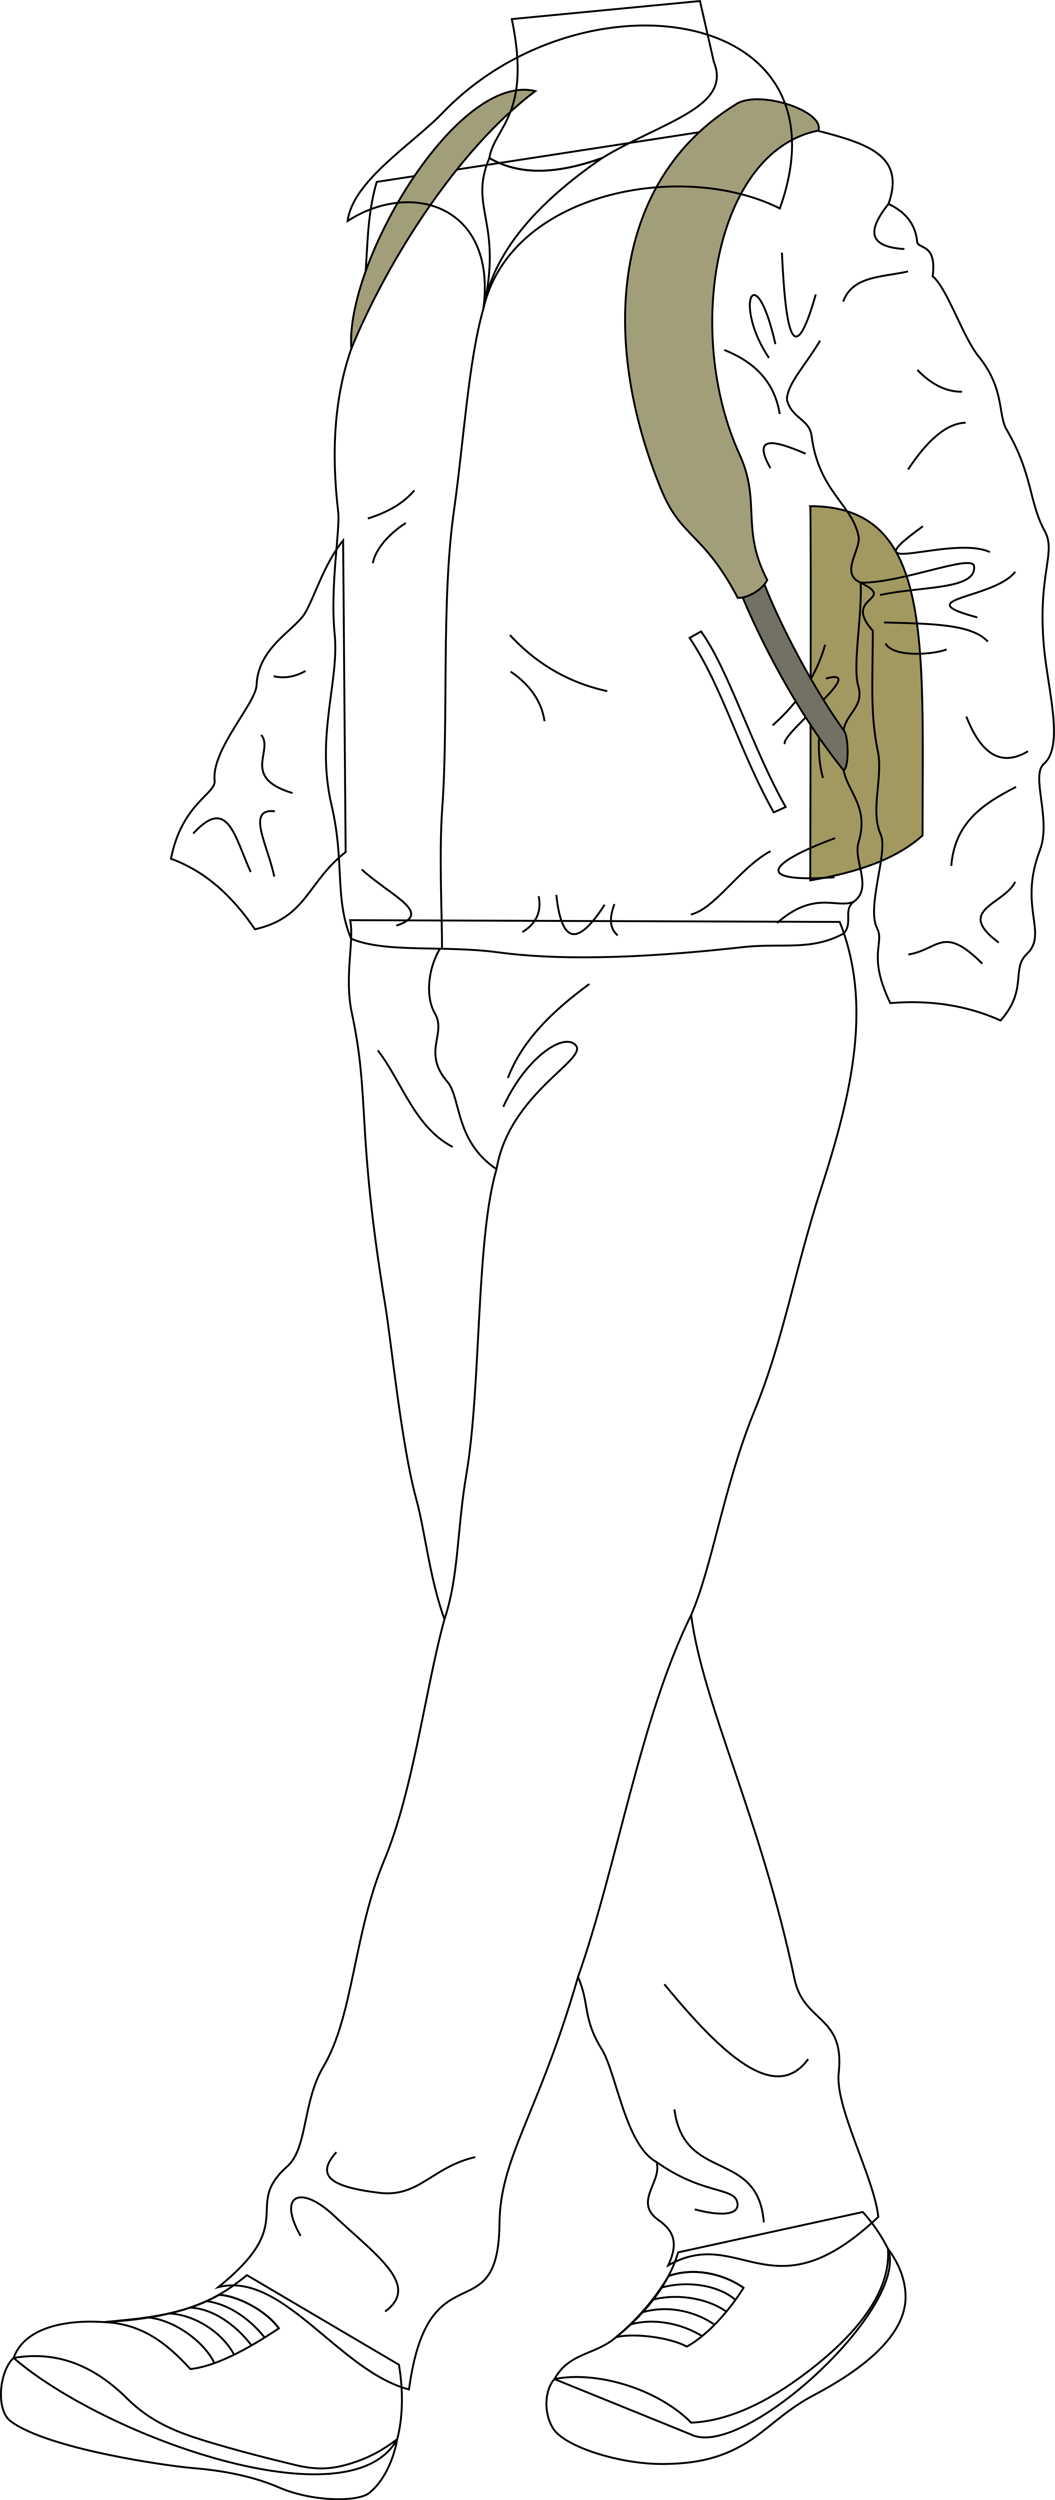 <svg id="presence" xmlns="http://www.w3.org/2000/svg" viewBox="0 0 1106.64 2622.47">
  <defs>
    <style>
      .cls-1 {
        fill: none;
      }

      .cls-1, .cls-2, .cls-3, .cls-4 {
        stroke: #000;
        stroke-miterlimit: 10;
        stroke-width: 2px;
      }

      .cls-2 {
        fill: #a19960;
      }

      .cls-3 {
        fill: #737163;
      }

      .cls-4 {
        fill: #a39e7a;
      }
    </style>
  </defs>
  <title>catholicGuy</title>
  <g id="shoe">
    <path class="cls-1" d="M931.42,2358.77A173.84,173.84,0,0,0,905,2320.22l-193.69,42.34c-10,34.18-35.4,65.13-65.13,89-22.1,19-49.22,15.82-64.54,43.93l142.67,57.87C778.89,2581.68,954.61,2420,931.42,2358.77Z"/>
    <path class="cls-1" d="M416.66,2558.42c5.84-22,6.56-49.94,1.79-78L259,2386.45c-24.12,19.29-56.37,44.29-149.85,49.24-38.31-2.62-83.06,4.64-94.9,37.6C110.72,2556.55,368,2648.15,416.66,2558.42Z"/>
  </g>
  <g id="sole">
    <path class="cls-1" d="M931.42,2358.77c10.25,13.85,17.72,29.79,18.44,48.27,1.67,42.29-45.22,78.53-97.08,105.77-24,12.6-42.29,30-59.12,42.3-35,25.56-68.09,29-97,29.41-46.11.62-104.6-18.17-116.46-37.24-10.24-16.48-8.9-40.44,1.41-51.83,42.3-8.68,106.6,8.85,143.48,45.73,33.62-1.47,71.44-16.55,112.51-46.27C893.22,2454.66,935,2406.91,931.42,2358.77Z"/>
    <path class="cls-1" d="M416.66,2558.42c-3.87,22.21-14.37,44.59-29.41,56.55-11.93,9.48-59.33,9.47-94.75-5.88-31.28-13.57-66.37-18.35-90.58-20.32-24.6-2-151.79-19.71-190.89-49.21-15.4-11.61-12.07-52,3.18-66.27,42-7.14,81.25,4.86,119.45,42.86,24.55,24.41,52.41,35.25,82.49,44.41,29.84,9.1,61.61,17.33,93.47,25,22.9,5.49,38.45,4.52,57.8-1.43C384.72,2578.8,400,2571.31,416.66,2558.42Z"/>
  </g>
  <g id="shoelace">
    <path class="cls-1" d="M780,2399.7c-23.29-16.07-54.26-21.13-78.75-12.31a249.06,249.06,0,0,1-55.08,64.13c17.35-4.34,54.78-.46,74.3,9.85,20.83-11.33,43.39-36,59.53-61.67Z"/>
    <path class="cls-1" d="M199.73,2484.93c25.78-2.66,59.17-20.12,92.77-42.7h0c-14.08-19.5-44.68-34.51-62.74-35.11h0c-39.56,22.57-86.64,25.18-120.65,28.57C147.35,2437.48,172.64,2455.46,199.73,2484.93Z"/>
  </g>
  <g id="clothesOverlapLine">
    <path class="cls-1" d="M263.8,2460.17c-16.59-22-41.49-39.13-64.62-39.6"/>
    <path class="cls-1" d="M277.63,2451.88c-16.33-20.48-38.65-35.31-60.9-38.13"/>
    <path class="cls-1" d="M292.5,2442.23c-14.08-19.5-44.68-34.51-62.74-35.11"/>
    <path class="cls-1" d="M736.46,2450.4c-21.8-13.58-51.45-19.17-75.49-12.12"/>
    <path class="cls-1" d="M749.53,2438.42c-19.94-14-49.66-21.08-76.52-12.72"/>
    <path class="cls-1" d="M761.88,2424.7c-21.06-15-53.93-19-77.78-12.34"/>
    <path class="cls-1" d="M771.43,2412.36c-19.59-16.84-53.79-19.9-78.13-12.66"/>
    <path class="cls-1" d="M780,2399.7c-23.29-16.07-54.26-21.13-78.75-12.31"/>
    <path class="cls-1" d="M224.9,2478.76c-10.28-22.16-42.7-46.29-71-48"/>
    <path class="cls-1" d="M245.57,2469.89c-11.94-22.53-40.46-42.14-68.6-43.25"/>
  </g>
  <path id="pants" class="cls-1" d="M466.2,1698.48c-20.34,74.57-32.55,179.47-63.28,253.1-32.08,76.89-32.15,163.23-63.79,216.34-21.77,36.53-16.31,85.38-37.81,104.47C253.49,2314.86,314.88,2330,229,2399c67.8-16.95,126.56,88.13,200,107.34,20.34-150.28,93.79-57.63,94.92-174,.68-70,40.59-114,82.39-258.67,12.43,28.25,4.52,42.94,24.86,75.71,15.38,24.78,24.79,100.61,57.37,118.34,6.78,20.34-24.86,41.81,2.26,61,16.57,11.74,20.72,24.43,10.17,47.46,75.7-42.94,108.47,55.36,220.33-50.85-4.51-41.81-45.56-114.59-41.54-151.11,6.67-60.66-36.59-51.89-46.33-98.31-35.48-169.16-96-287-108.47-381.91,22.59-52,33.94-134.7,66.66-214.69,30.51-74.58,41.81-146.89,69.64-232.6,33.84-104.24,53.17-195.2,19.56-279.68l-513.53-1.84c4.52,21.47-6.39,59,1.74,97.17,19.4,91.14,4.52,120.91,35,306.22,6.56,39.84,16.95,146.89,32.77,204.51C445.82,1605.83,450.38,1654.41,466.2,1698.48Z"/>
  <g id="clothesDisplayLine">
    <path class="cls-1" d="M520.84,1226.38c-43.9-29.53-37.17-74.85-51.48-91.56-26.89-31.36-.69-50.31-13.1-71.67-9.75-16.8-8-45.69,5.22-68.05"/>
  </g>
  <g id="clothesOverlapLine-2" data-name="clothesOverlapLine">
    <path class="cls-1" d="M725,1694c-53.25,107.69-77.22,261.38-118.65,379.65"/>
    <path class="cls-1" d="M466.2,1698.48c15.16-44.88,13.06-93.69,23-152,15.56-91,10-247.37,31.61-320.07"/>
  </g>
  <g id="clothesFoldLine">
    <path class="cls-1" d="M396.3,1101.74c25.5,33.08,38.6,80.64,78.57,101.31"/>
    <path class="cls-1" d="M618.22,1032.14c-38.84,28.34-70.78,59.7-85.46,98.55"/>
    <path class="cls-1" d="M527.94,1161c22.74-50.31,62.71-78.56,75.81-64.78,14.09,14.84-69.61,50.31-82.91,130.15"/>
    <path class="cls-1" d="M315.3,2345.29c-24.72-43.47.27-54,34.95-21.31,44.33,41.77,91.27,73.13,53.71,100.59"/>
    <path class="cls-1" d="M498.58,2262.6c-45.18,10.23-58.91,42.54-100.59,37.51-50.54-6.1-67.78-17.58-45.18-42.62"/>
    <path class="cls-1" d="M696.88,2081.35c60.47,73.54,116.36,125.79,150.89,78.43"/>
    <path class="cls-1" d="M707.4,2212.55c10.23,77.58,87.81,40.92,93.78,118.5"/>
    <path class="cls-1" d="M688.54,2267.66c47,33.55,80,26.81,84.5,41.22,4.61,14.62-16.19,16.2-44.32,8.53"/>
  </g>
  <path id="backpack" class="cls-2" d="M849.89,530.92c1.12,3.36,0,392.56,0,392.56,46.84-8,88.67-21.07,117.81-47.12C967.7,672.4,978.92,530.92,849.89,530.92Z"/>
  <g id="jacket">
    <path class="cls-1" d="M359.92,566.85c-21,25.72-31.41,64.06-41.41,78.41-11.49,16.5-48,35.25-49.33,73.12-.67,19.39-47.58,67.84-44.05,100.44,1.51,14-34.36,23.78-45.81,81.93,35.88,13,64.46,39.11,88.1,74,54.62-12.33,54.62-49.33,95.14-81Z"/>
    <path class="cls-1" d="M816.43,125.9c68.55,20.87,138.22,24,115.58,87.94,19.57,9.53,28.36,22.64,30,39.55.85,8.61,21,1.14,16.29,36.39,15.41,12.69,31.57,63.53,48.1,83.94,27.74,34.25,20.13,61,29.56,77.06,27.58,47,23.13,75.67,40,106.48,12.29,22.37-7.68,44.9-1,120.48,4,45.36,21.69,104.41,0,123.5-14.1,12.41,8.21,58.32-4.22,90.78-22.82,59.56,9.24,87-13.73,108.73-16.51,15.65,1.22,37.4-27.44,69.67-35.72-16.09-74.43-21.68-115.73-18.24-24.34-50.62-5.7-62.57-13.81-78.45-11.45-22.44,12-80.4,3.76-98.53-11.28-24.82,2.72-59.93-3-87.25-8.29-39.57-5.26-76-5.26-126.36-32.84-36.63,26.3-31.18-12.79-50.39,1.86,34.15-8.72,87.16-2.43,108.55s-12.59,28.52-15.46,46.09V808c5.19,24.22,26.92,38.71,15.65,75.74-5.63,19.32,15.29,47.16-4.83,62C884,954.39,895,967.46,885.22,979c-34.08,18.82-65.69,9.95-105.54,14.42-117.63,13.19-199.34,13.29-257.26,5.5-57.16-7.7-117.63,1.1-154.12-14.3-17.66-42.32-6.62-80.71-20.46-139.76-17-72.56,8.14-130.19,3.23-179.31C346,614.37,357,555.45,354.74,536.7c-7.31-62-4.21-119.48,13.79-171.05,23.2-70.14,9.8-116.59,26.63-174.85Z"/>
  </g>
  <path id="jacketPocket" class="cls-1" d="M735.37,662.32l-12,6.74c34.71,52.07,52.06,118.59,88.22,183.05l12.53-5.64C788.88,784.28,764.2,702.14,735.37,662.32Z"/>
  <g id="clothesDisplayLine-2" data-name="clothesDisplayLine">
    <path class="cls-1" d="M507,324.08c-15.64,54.49-20.57,139.18-30.93,212.32-13.28,93.71-5.56,219.2-12.15,310.93-3.6,50.26-.12,111.44-.29,147.81"/>
  </g>
  <g id="clothesOverlapLine-3" data-name="clothesOverlapLine">
    <path class="cls-1" d="M825.38,418.88c4.84,20.57,23.59,20,26,38.72,7.46,57.79,42.74,71.78,49.22,105.06,2.7,13.9-20.18,38.93,2.21,48.54,43.25.48,117.65-30.77,118.95-17.25,2.4,24.92-54.14,20.6-98.7,30.19"/>
  </g>
  <g id="clothesFoldLine-2" data-name="clothesFoldLine">
    <path class="cls-1" d="M434.65,514.37c-12.12,14.26-28.68,23.14-48.79,29.52"/>
    <path class="cls-1" d="M425.64,548.58c-13,8.22-31.14,24.35-34.57,42.16"/>
    <path class="cls-1" d="M534.91,666.08C562.66,696.4,596.61,716.16,637,725"/>
    <path class="cls-1" d="M535.6,704.44c20,13.62,32.38,30.72,35.62,52.06"/>
    <path class="cls-1" d="M320.52,703.75C309.27,710,298.09,712,287,709.23"/>
    <path class="cls-1" d="M274,770.88c13.7,16.44-21.92,44.52,32.87,61"/>
    <path class="cls-1" d="M288.33,851c-31-3.79-6.85,37-.68,68.49"/>
    <path class="cls-1" d="M202.71,874.31c36.3-39.73,43.15,2.74,60.28,40.41"/>
    <path class="cls-1" d="M379.43,912c30.82,28.08,76.08,45.8,36.3,58.91"/>
    <path class="cls-1" d="M565.05,940.06c3.07,15.39-1.8,28.21-17.12,37.67"/>
    <path class="cls-1" d="M583.55,938.69C588.61,985.44,603.3,997,634.23,949"/>
    <path class="cls-1" d="M644.51,948.28c-5.2,13.78-5.57,25.41,3.42,32.88"/>
    <path class="cls-1" d="M808.21,892.8c-32.88,17.81-58.3,60.68-83.56,66.44"/>
    <path class="cls-1" d="M876,879.1c-68.5,25.34-89,47.26-.68,41.1"/>
    <path class="cls-1" d="M895.75,945.72c-17.67,8-41-12.51-80.69,22.43"/>
    <path class="cls-1" d="M865.54,676.2c-8.79,31-26.41,59.4-55.18,84.66"/>
    <path class="cls-1" d="M866.29,711.73c47.4-13-48.37,58.2-43.08,68.78"/>
    <path class="cls-1" d="M863.27,816c-4.42-15.46-5-32.34-3.78-49.88"/>
    <path class="cls-1" d="M808.09,491c-19.8-35.29,4.62-29,37-15.11"/>
    <path class="cls-1" d="M759.72,367.07c30.26,12.11,52.43,31.91,58.2,67.27"/>
    <path class="cls-1" d="M813.38,361c-21.16-93.72-44.59-41.57-6.8,14.36"/>
    <path class="cls-1" d="M820.19,265c3.73,81.6,11.85,126.9,35.52,43.84"/>
    <path class="cls-1" d="M932,213.84c-19.61,24.73-25.1,44.83,16.67,47.41"/>
    <path class="cls-1" d="M952.46,284.68c-25,6.05-58.3,4-68,31.74"/>
    <path class="cls-1" d="M860.24,357.24c-15.11,25.7-34,44.56-34.86,61.64"/>
    <path class="cls-1" d="M962.28,388.06c14.29,14.77,29.79,23.06,46.87,22.84"/>
    <path class="cls-1" d="M1012.92,443.41c-19.75.45-39.94,18.07-60.46,49.13"/>
    <path class="cls-1" d="M968.11,552c-79.54,57.26,29.23,8.39,70.2,27.08"/>
    <path class="cls-1" d="M1064.9,599.7c-22,28.75-115,27.79-39.77,47.92"/>
    <path class="cls-1" d="M927.38,652.89c47.44,1.43,91.7,1.24,108.77,20.12"/>
    <path class="cls-1" d="M993,681.15c-12.94,5.28-55.58,9.11-64.21-6.22"/>
    <path class="cls-1" d="M1078.31,788c-29.28,17.49-49.82,1.43-64.68-36.41"/>
    <path class="cls-1" d="M1065.85,825.37c-33.43,17.15-64.43,36.67-68,82.9"/>
    <path class="cls-1" d="M1064.9,925c-12,24.07-63.73,29.22-17.25,63.72"/>
    <path class="cls-1" d="M952.78,1001.22c32.1-5.27,36.41-31.63,77.62,9.58"/>
  </g>
  <path id="backpackAdjusterLight" class="cls-3" d="M884.93,765.84c-29.56-40.58-65.55-107.68-83.07-152.92A43.5,43.5,0,0,1,779,626.65C799.82,676.38,838,750.14,884.93,808,890.47,805.68,890.47,772.36,884.93,765.84Z"/>
  <g id="backpackStrap">
    <path class="cls-4" d="M858.46,137C750.28,158,717,348.18,775.94,477.14c22.35,48.93,1,77.85,28.85,131.18-3.84,8.81-19.06,18.88-30.85,18.88-36.81-69.8-59.3-61.77-81-115.16C629,355.11,642.5,189.41,771.21,109.88,794.23,93.13,865.39,116.15,858.46,137Z"/>
    <path class="cls-4" d="M561.52,95.56c-81.9-20.19-199.72,179.53-193,270.09C406.68,272.85,480.74,156.15,561.52,95.56Z"/>
  </g>
  <path id="lapel" class="cls-1" d="M507,324.08c14.5-108.08-75.12-135.76-142.34-92.27,5.27-42.17,68.12-80.65,99.53-113.34C609.79-33.11,894.48,5.12,818,218.63,715.23,167.23,534.66,201.5,507,324.08Z"/>
  <path id="shirt" class="cls-1" d="M507,324.08c21.09-91.77-15.88-105.5,6.3-158.31,34.48,20.06,75.08,15.34,118.31,0C573.49,205.91,518.56,257.67,507,324.08Z"/>
  <g id="skinWhite">
    <path class="cls-1" d="M748.78,64.9,734.24,1.08,536.86,20c20.94,100.69-17.94,112.65-23.58,145.75,34.48,20.06,75.08,15.34,118.31,0C694.37,127.68,768.15,112.81,748.78,64.9Z"/>
  </g>
</svg>
